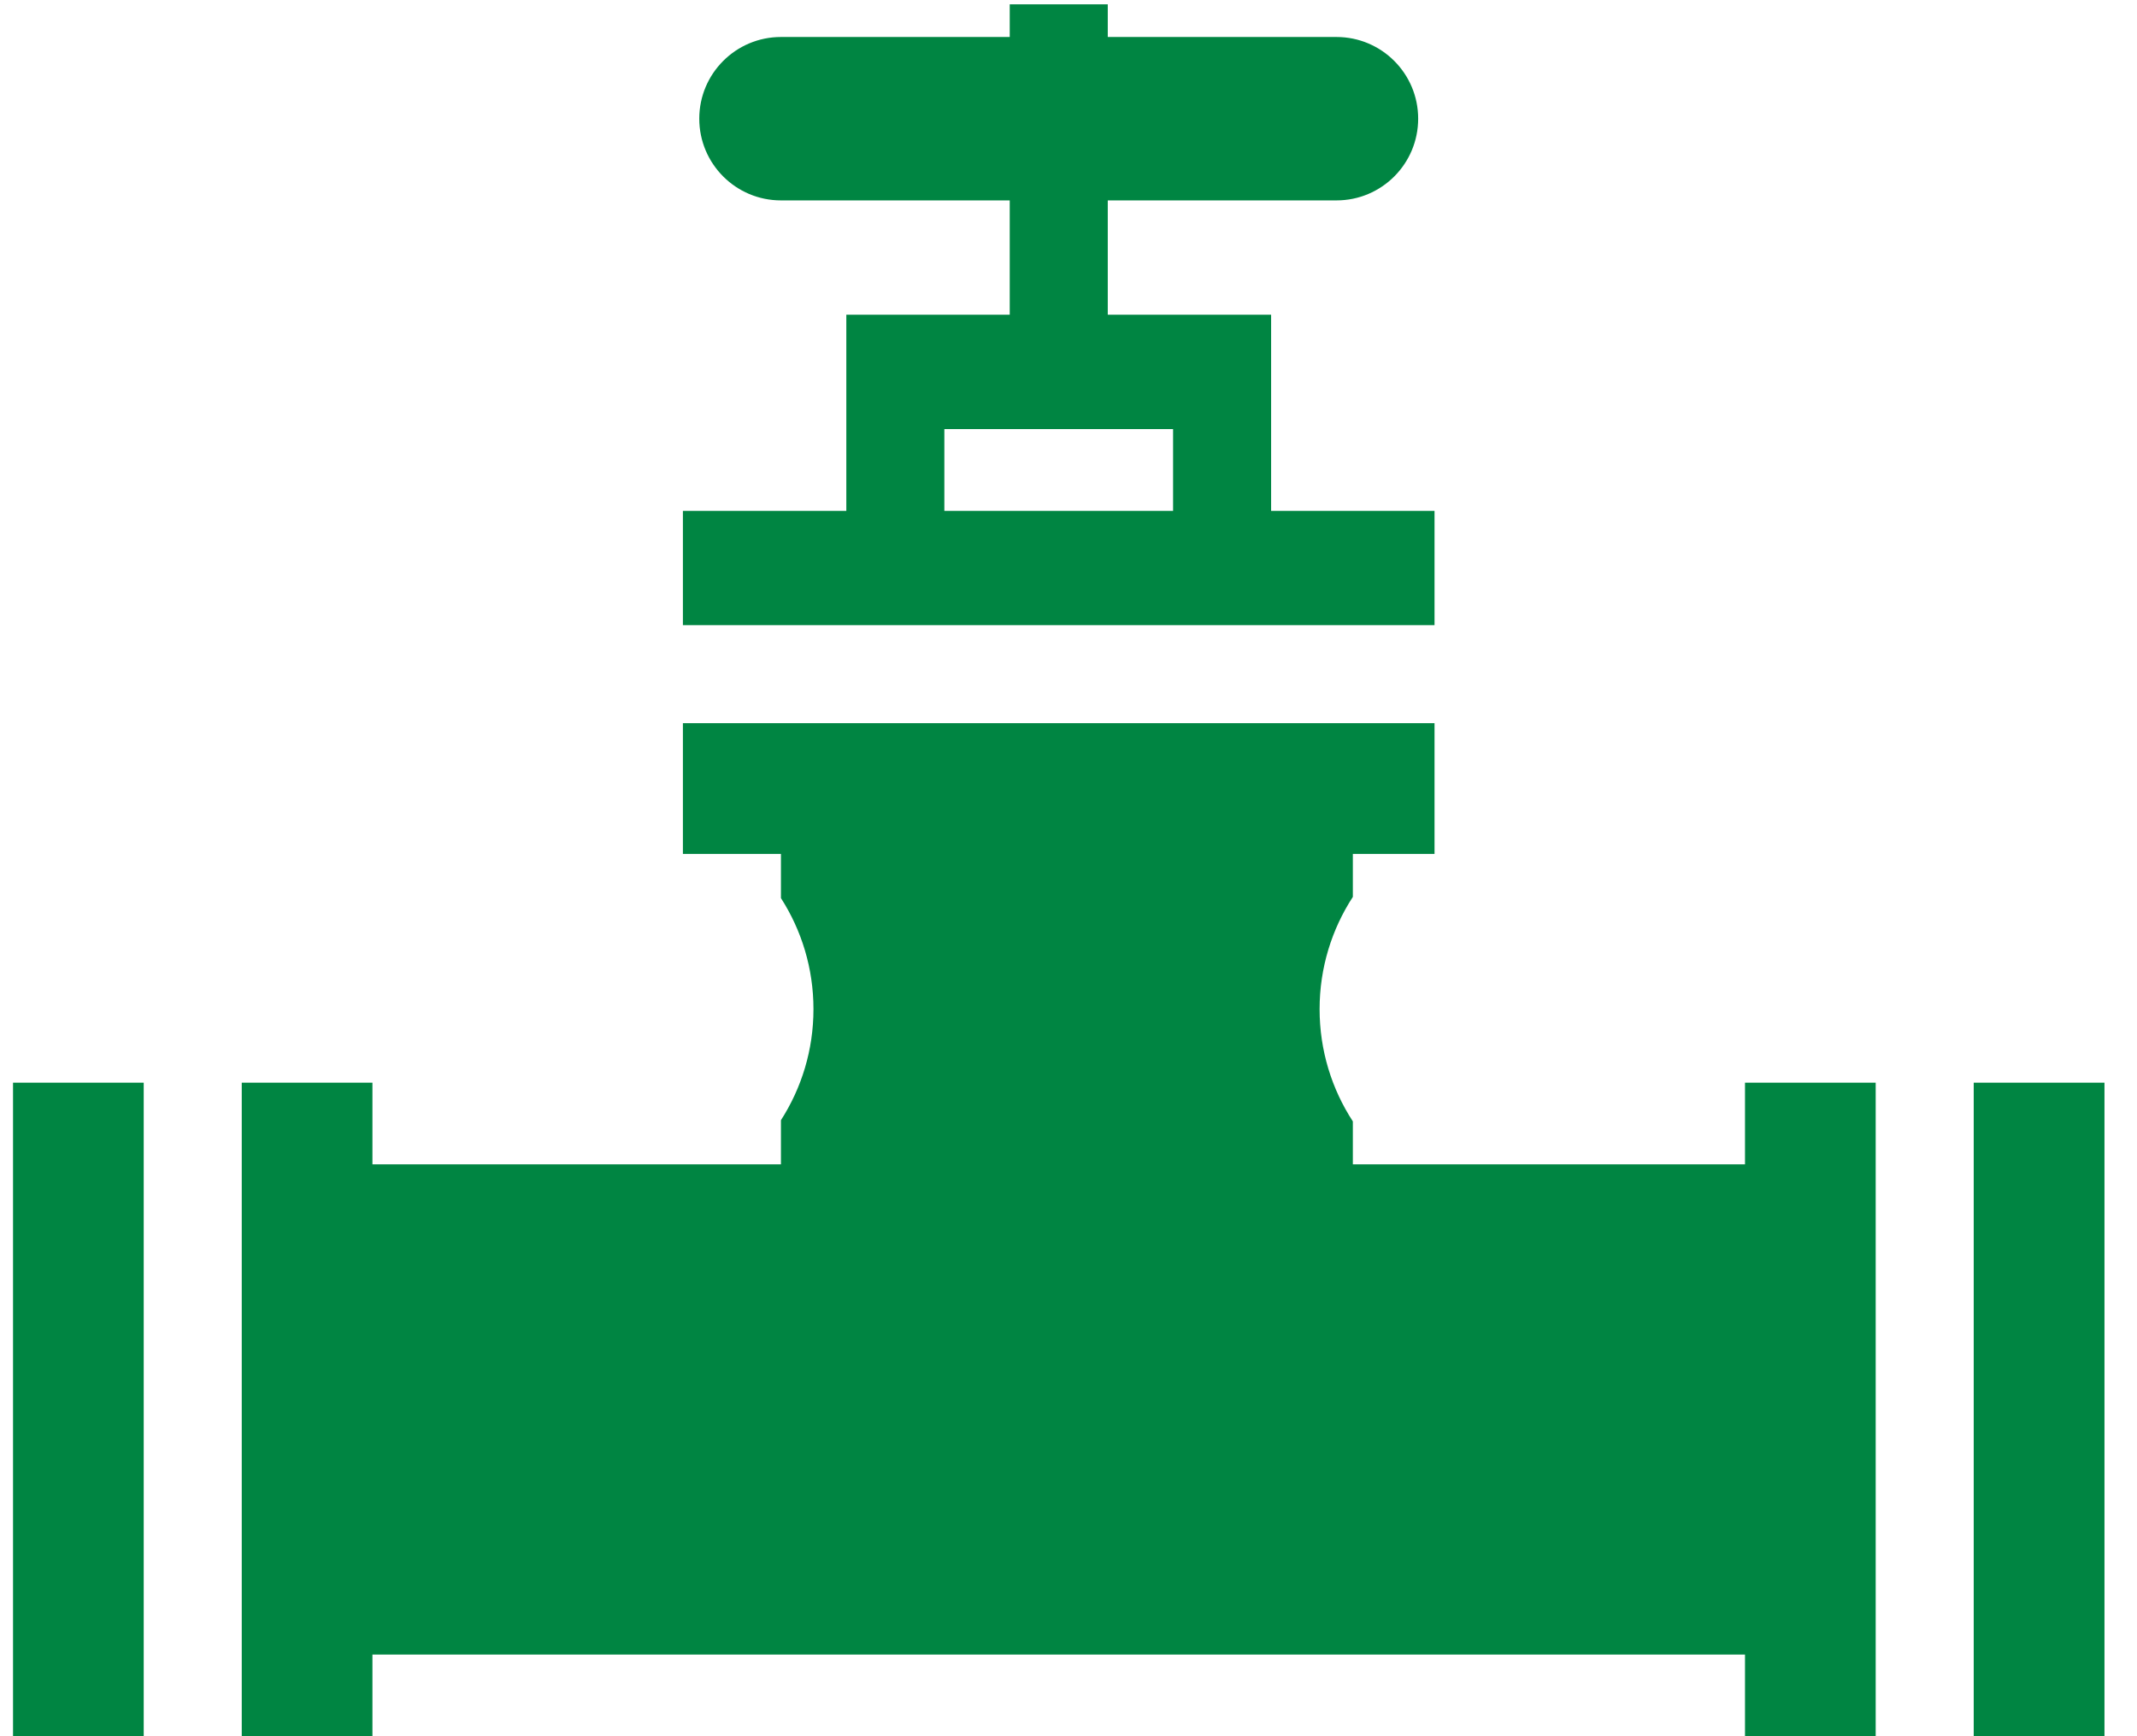 <svg width="32" height="26" viewBox="0 0 32 26" fill="#008542" xmlns="http://www.w3.org/2000/svg">
<g clip-path="url(#clip0)">
<path fill-rule="evenodd" clip-rule="evenodd" d="M16.588 0.065H15.12V0.554H11.694C11.019 0.554 10.471 1.102 10.471 1.777C10.471 2.453 11.019 3.001 11.694 3.001H15.12V4.713H14.141H12.673V6.426V7.65H10.226V9.362H21.481V7.65H19.034V4.713H17.566H16.588V3.001H20.013C20.689 3.001 21.236 2.453 21.236 1.777C21.236 1.102 20.689 0.554 20.013 0.554H16.588V0.065ZM17.566 6.426V7.65H14.141V6.426H17.566ZM0.195 16.213H2.152V26H0.195V16.213ZM3.62 16.213H5.577V17.436H11.694V16.775C12.002 16.295 12.181 15.725 12.181 15.112C12.181 14.5 12.002 13.929 11.694 13.449V12.788H10.226V10.83H21.481V12.788H20.258V13.431C19.943 13.915 19.76 14.492 19.76 15.112C19.76 15.732 19.943 16.31 20.258 16.793V17.436H26.13V16.213H28.087V26H26.13V24.777H5.577L5.577 26H3.62V16.213ZM31.513 16.213H29.555V26H31.513V16.213Z" fill="#008542"/>
</g>
<defs>
<clipPath id="clip0">
<rect width="31.707" height="26" fill="white"/>
</clipPath>
</defs>
</svg>
